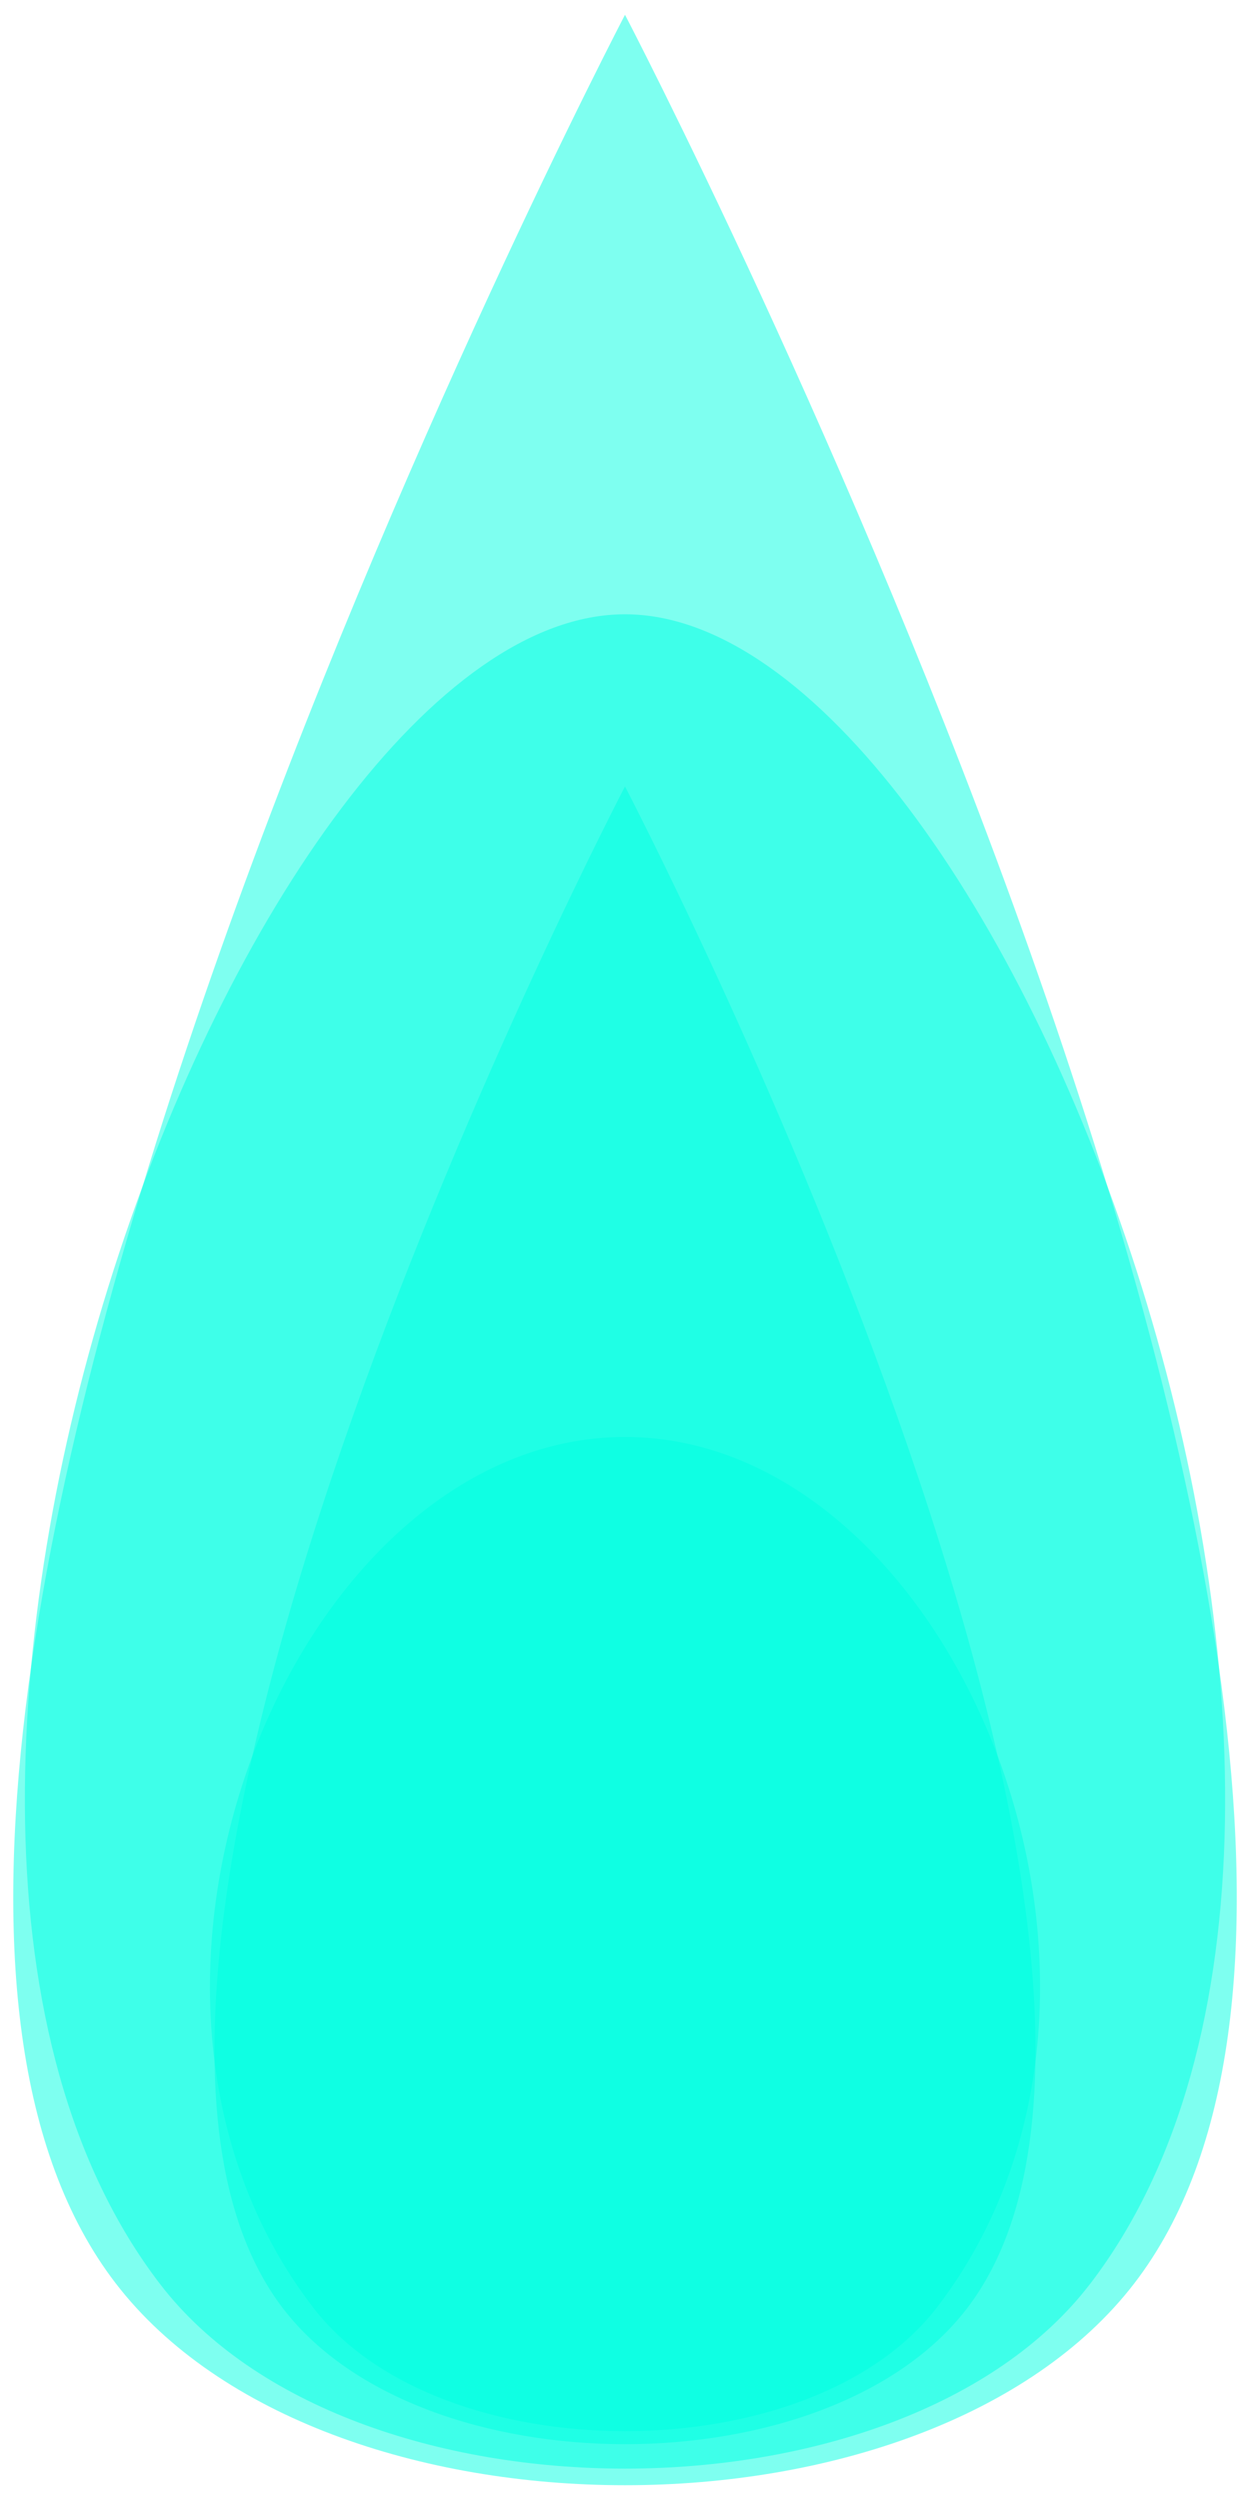 <?xml version="1.0" encoding="UTF-8" standalone="no"?>
<!-- Created with Inkscape (http://www.inkscape.org/) -->

<svg
   xmlns:dc="http://purl.org/dc/elements/1.1/"
   xmlns:cc="http://creativecommons.org/ns#"
   xmlns:rdf="http://www.w3.org/1999/02/22-rdf-syntax-ns#"
   xmlns:svg="http://www.w3.org/2000/svg"
   xmlns="http://www.w3.org/2000/svg"
   xmlns:sodipodi="http://sodipodi.sourceforge.net/DTD/sodipodi-0.dtd"
   xmlns:inkscape="http://www.inkscape.org/namespaces/inkscape"
   width="35"
   height="70"
   id="svg4163"
   version="1.1"
   inkscape:version="0.48.5 r10040"
   sodipodi:docname="New document 13">
  <defs
     id="defs4165" />
  <sodipodi:namedview
     id="base"
     pagecolor="#ffffff"
     bordercolor="#666666"
     borderopacity="1.0"
     inkscape:pageopacity="0.0"
     inkscape:pageshadow="2"
     inkscape:zoom="5.6"
     inkscape:cx="7.2696479"
     inkscape:cy="30.031495"
     inkscape:document-units="px"
     inkscape:current-layer="g4798"
     showgrid="false"
     inkscape:window-width="1366"
     inkscape:window-height="715"
     inkscape:window-x="0"
     inkscape:window-y="0"
     inkscape:window-maximized="1" />
  <g
     transform="translate(0,-982.362)"
     id="g4798"
     inkscape:groupmode="layer"
     inkscape:label="set">
    <path
       sodipodi:nodetypes="sszs"
       inkscape:connector-curvature="0"
       id="path4814"
       d="m 30.512,1046.325 c -5.286,6.878 -20.737,6.878 -26.023,0 C -5.782,1032.962 6.927,999.562 17.5,999.562 c 10.573,0 23.282,33.4 13.012,46.764 z"
       inkscape:transform-center-y="-5.1995036"
       style="fill:#00ffe2;fill-opacity:0.506;fill-rule:nonzero;stroke:none" />
    <path
       style="fill:#00ffe2;fill-opacity:0.506;fill-rule:nonzero;stroke:none"
       inkscape:transform-center-y="-20.863511"
       d="m 26.231,1046.974 c -3.547,4.615 -13.915,4.615 -17.462,0 -6.892,-8.967 -0.453,-24.377 8.731,-24.377 9.184,0 15.623,15.409 8.731,24.377 z"
       id="path4816"
       inkscape:connector-curvature="0"
       sodipodi:nodetypes="ssss" />
  </g>
  <g
     inkscape:label="attack"
     inkscape:groupmode="layer"
     id="layer1"
     transform="translate(0,-982.362)"
     style="display:inline">
    <path
       style="fill:#00ffe2;fill-opacity:0.506;fill-rule:nonzero;stroke:none"
       inkscape:transform-center-y="-5.1995036"
       d="m 31.762,1046.294 c -5.794,7.539 -22.729,7.539 -28.523,0 C -8.019,1031.647 17.5,982.776 17.5,982.776 c 0,0 25.519,48.871 14.262,63.518 z"
       id="path4273"
       inkscape:connector-curvature="0"
       sodipodi:nodetypes="sscs" />
    <path
       sodipodi:nodetypes="sscs"
       inkscape:connector-curvature="0"
       id="path4784"
       d="m 27.07,1047.005 c -3.888,5.059 -15.252,5.059 -19.14,0 C 0.376,1037.176 17.5,1004.383 17.5,1004.383 c 0,0 17.124,32.793 9.57,42.622 z"
       inkscape:transform-center-y="-20.863511"
       style="fill:#00ffe2;fill-opacity:0.506;fill-rule:nonzero;stroke:none" />
  </g>
</svg>
